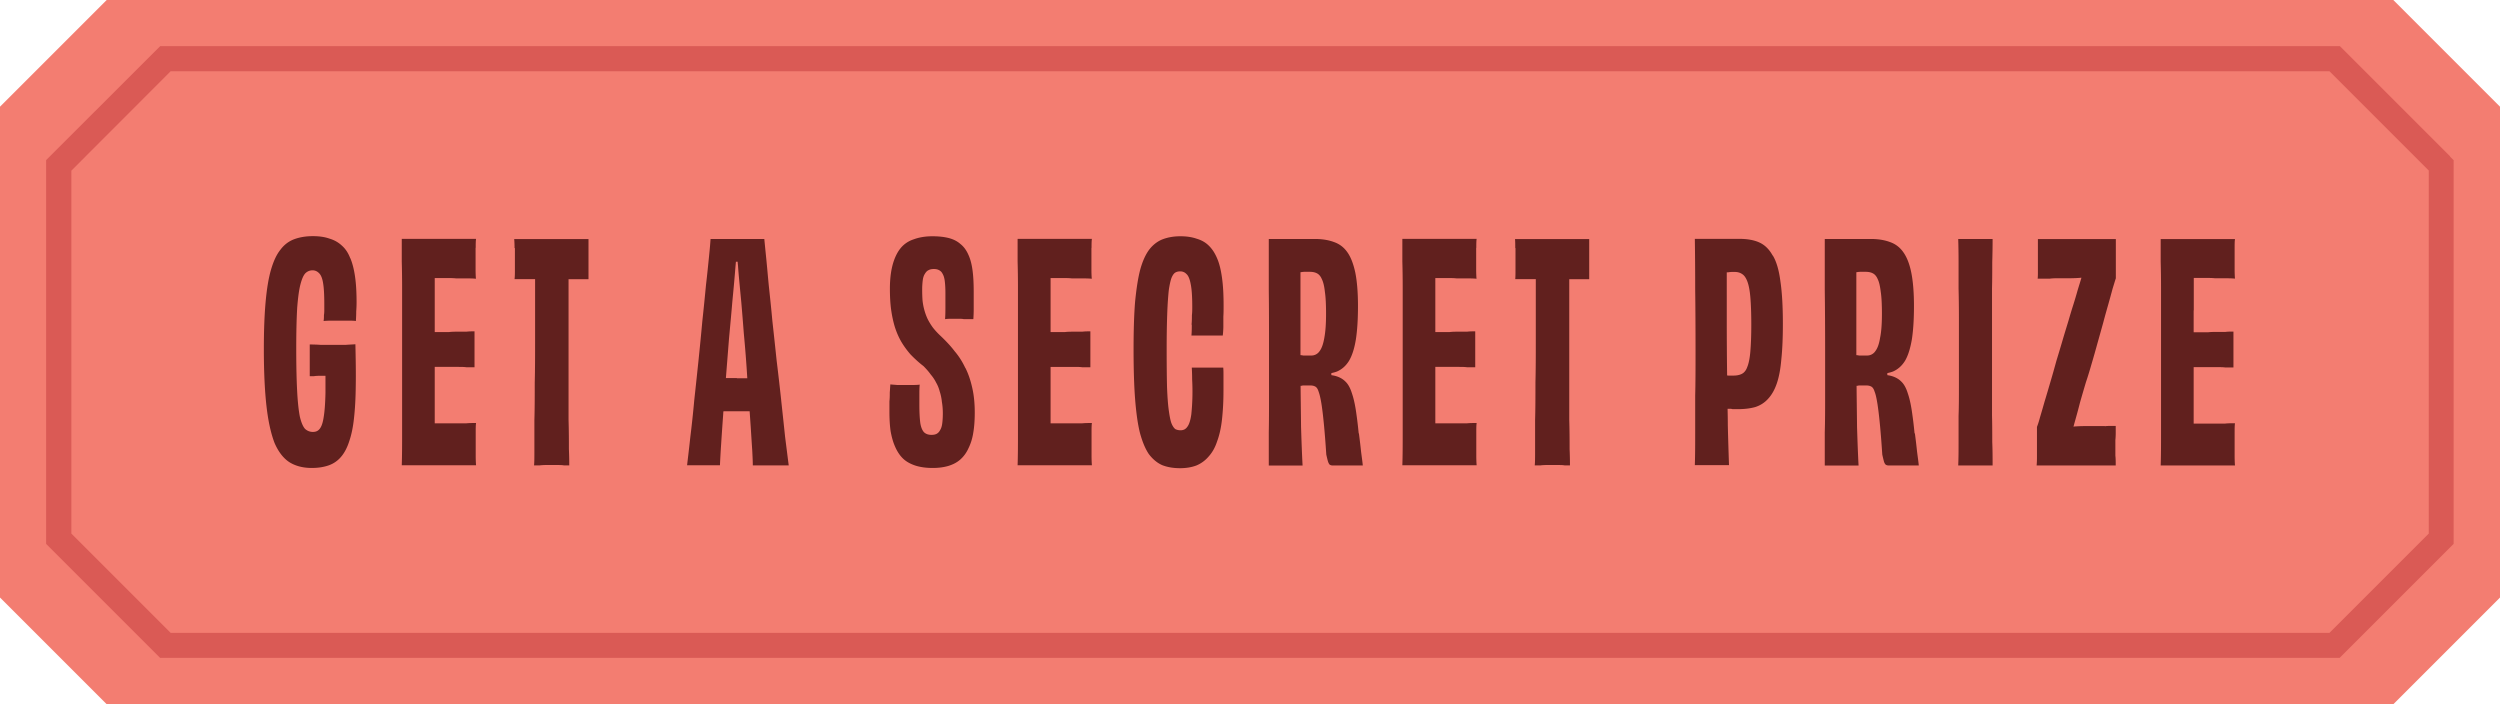 <svg xmlns="http://www.w3.org/2000/svg" id="Layer_1" data-name="Layer 1" viewBox="0 0 213 60"><defs/><path d="M203.91 0H9.09L0 9.09v41.82L9.09 60h194.82l9.09-9.09V9.09L203.91 0Z" style="stroke-width:0;fill:#f37d71;fill-rule:evenodd"/><path d="m208.76 13.33-9.09-9.09-.31-.31H13.65l-.31.31.76.76-.76-.76-9.1 9.09-.31.31v32.7l.31.31.76-.76-.76.76 9.09 9.09.76-.76-.76.76.31.31h185.7l.31-.31 9.09-9.09-.76-.76.76.76.31-.31V13.65l-.31-.31Zm-10.29 40.59H14.54l-8.46-8.46V14.54l8.46-8.47h183.93l8.46 8.46v30.93l-8.46 8.46Z" style="fill:#da5a55;stroke-width:0"/><path d="M186.91 26.43v-2.75h1c.27 0 .55 0 .82.03h.82c.29 0 .58 0 .87.03-.02-.22-.03-.5-.03-.82v-1.8c0-.29 0-.54.03-.75h-6.33v1.93c.02.7.03 1.46.03 2.26v12.37c0 .96 0 1.87-.03 2.73h6.33c-.02-.24-.03-.52-.03-.85v-1.93c0-.33 0-.6.03-.82-.29 0-.57 0-.85.03h-2.67v-4.81h1.98c.26 0 .5 0 .72.03h.69v-3.06c-.22 0-.45 0-.69.03h-.72c-.24 0-.49 0-.75.03h-1.23v-1.85ZM179.36 36.3h-1.34c-.33 0-.71 0-1.16.03-.07 0-.13.01-.2.02.03-.11.06-.21.09-.33.15-.53.31-1.1.46-1.7.17-.6.34-1.18.51-1.75.17-.5.33-1.03.49-1.59.17-.57.33-1.14.49-1.72.17-.6.33-1.18.49-1.75.15-.57.3-1.1.44-1.59.14-.5.26-.93.36-1.31.12-.39.21-.69.28-.9v-3.34h-6.64v2.78c0 .21 0 .4-.02.59h1.05c.15-.02.32-.03.49-.03h.64c.46 0 .9 0 1.31-.03.08 0 .16-.02.24-.02-.09.31-.2.66-.32 1.05-.12.43-.25.87-.39 1.31s-.27.87-.39 1.29c-.15.5-.32 1.04-.49 1.62-.17.58-.35 1.18-.54 1.8-.17.62-.34 1.23-.52 1.83-.17.58-.33 1.13-.49 1.65-.14.5-.27.94-.39 1.34-.1.38-.19.65-.26.82v2.44c0 .27 0 .56-.03.85h6.74c0-.31 0-.59-.03-.85V37.5c.02-.21.03-.41.03-.62v-.59h-.44c-.15 0-.33 0-.51.03ZM169.72 30v-5.45c.02-.79.02-1.53.02-2.21.02-.7.03-1.36.03-1.98h-2.93c.02.62.03 1.28.03 1.98v2.24c.02.79.03 1.64.03 2.55v5.79c0 .89 0 1.73-.03 2.52v2.24c0 .69 0 1.35-.03 1.98h2.93c0-.63 0-1.3-.03-2.01 0-.7 0-1.45-.02-2.24v-5.4ZM163.12 36.92c-.05-.53-.11-1.05-.18-1.54-.1-.77-.23-1.39-.39-1.85-.14-.46-.33-.81-.57-1.03-.24-.24-.55-.4-.92-.49-.08-.02-.17-.03-.26-.05v-.17c.17-.04.34-.08.49-.14.43-.19.77-.5 1.03-.93.26-.45.44-1.05.57-1.8.12-.77.18-1.72.18-2.85s-.08-2.12-.23-2.85c-.15-.75-.39-1.34-.69-1.75-.29-.41-.67-.69-1.13-.85-.46-.17-1-.26-1.62-.26h-3.93v4.35c.02 1.49.03 3.26.03 5.3v3.73c0 1.1 0 2.13-.03 3.09v2.83h2.88c-.05-.89-.09-1.98-.13-3.27-.01-1.08-.03-2.27-.04-3.52h.07c.07-.02.13-.03.18-.03h.57c.17 0 .32.03.44.1s.21.21.28.44c.09.22.16.55.23.98.07.43.14 1 .21 1.72.07.7.14 1.59.21 2.65.05.22.09.4.13.54.03.14.09.24.15.31.07.05.16.08.28.08h2.55c-.03-.33-.09-.73-.15-1.21-.05-.48-.11-.99-.18-1.52Zm-4.06-6.63h-.67c-.09-.02-.16-.03-.23-.03v-7.07h.05c.1-.02.2-.03.28-.03h.49c.22 0 .42.04.59.13.17.09.31.25.41.49.12.24.2.6.26 1.08.07.46.1 1.09.1 1.88 0 .86-.05 1.54-.16 2.06-.08.51-.22.89-.41 1.13a.83.83 0 0 1-.72.36ZM151.03 21.77c-.29-.53-.67-.9-1.13-1.11-.46-.21-1.04-.31-1.72-.31h-3.78c.02 1.32.03 2.75.03 4.29.02 1.53.03 3.31.03 5.35 0 1.37 0 2.61-.03 3.73v3.11c0 .94 0 1.88-.03 2.8h2.91c-.03-.96-.07-2.09-.1-3.39 0-.45-.01-.94-.02-1.41h.2c.07 0 .14 0 .21.03h.46c.57 0 1.06-.06 1.49-.18.43-.14.79-.37 1.08-.69.31-.33.56-.76.75-1.31.19-.55.32-1.24.39-2.08.09-.84.13-1.85.13-3.03 0-1.46-.07-2.66-.21-3.6-.12-.94-.33-1.67-.64-2.19Zm-1.9 8.18c-.05.58-.14 1.02-.26 1.31-.1.29-.26.49-.46.59-.19.1-.43.15-.72.15h-.44s-.07-.01-.1-.01v-.04c-.02-1.54-.03-3.17-.03-4.89V23.2h.13c.12-.02.23-.03.33-.03h.23c.24 0 .45.06.62.18.17.1.32.31.44.62s.21.76.26 1.36c.05.58.08 1.36.08 2.34 0 .93-.03 1.68-.08 2.26ZM129.12 21.13v1.83c0 .31 0 .58-.02.82h1.75v5.32c0 1.18 0 2.35-.03 3.5 0 1.15 0 2.21-.03 3.19v2.47c0 .67 0 1.13-.03 1.39h.49c.17-.02.34-.03.51-.03h1c.19 0 .37 0 .54.03h.46c0-.26 0-.72-.03-1.39 0-.69 0-1.52-.03-2.49V23.79h1.7v-3.42h-6.32c.02.21.02.46.02.77ZM125.78 21.1c0-.29 0-.54.03-.75h-6.33v1.93c.02.7.03 1.46.03 2.26v12.37c0 .96 0 1.87-.03 2.73h6.33c-.02-.24-.03-.52-.03-.85v-1.93c0-.33 0-.6.03-.82-.29 0-.57 0-.85.03h-2.67v-4.81h1.98c.26 0 .5 0 .72.03h.7v-3.06c-.22 0-.46 0-.7.03h-.72c-.24 0-.49 0-.75.03h-1.23v-4.6h1c.27 0 .55 0 .82.03h.82c.29 0 .58 0 .87.03-.02-.22-.03-.5-.03-.82v-1.8ZM115.76 36.92c-.05-.53-.11-1.05-.18-1.54-.1-.77-.23-1.39-.39-1.85-.14-.46-.33-.81-.57-1.03-.24-.24-.55-.4-.93-.49-.08-.02-.17-.03-.26-.05v-.17c.17-.04.34-.08.49-.14.43-.19.77-.5 1.03-.93.26-.45.45-1.05.57-1.8.12-.77.18-1.72.18-2.85s-.08-2.12-.23-2.85c-.16-.75-.39-1.34-.69-1.75-.29-.41-.67-.69-1.13-.85-.46-.17-1-.26-1.62-.26h-3.93v4.35c.02 1.49.02 3.26.02 5.3v3.73c0 1.1 0 2.13-.02 3.09v2.83h2.88c-.05-.89-.09-1.98-.13-3.27-.01-1.08-.03-2.27-.04-3.52h.07c.07-.02.13-.03.18-.03h.57c.17 0 .32.03.44.1s.21.21.28.44c.08.22.16.55.23.98.07.43.14 1 .21 1.72.07.7.14 1.59.21 2.65.05.22.09.4.13.54s.09.24.15.31c.07.05.16.08.28.08h2.55c-.03-.33-.09-.73-.15-1.21-.05-.48-.11-.99-.18-1.52Zm-4.06-6.63h-.67c-.09-.02-.16-.03-.23-.03v-7.07h.05c.1-.02.2-.03.28-.03h.49c.22 0 .42.04.59.13.17.09.31.25.41.49.12.24.21.6.26 1.08.07.46.1 1.09.1 1.88 0 .86-.05 1.54-.15 2.06-.09.51-.22.89-.41 1.13a.83.83 0 0 1-.72.36ZM101.54 27.66c0 .29 0 .6-.03.93h2.67c.03-.27.05-.54.05-.8v-.82c.02-.29.02-.61.02-.95 0-.89-.04-1.66-.13-2.31-.09-.67-.22-1.23-.41-1.67-.19-.46-.43-.83-.72-1.11-.27-.27-.62-.47-1.03-.59-.4-.14-.86-.21-1.39-.21-.57 0-1.07.09-1.52.26-.43.17-.81.46-1.13.87-.31.41-.57.98-.77 1.7-.19.72-.33 1.64-.44 2.75-.09 1.11-.13 2.47-.13 4.06s.04 3.05.13 4.22c.09 1.15.22 2.11.41 2.88.21.77.46 1.38.77 1.83.33.43.7.74 1.13.93.43.17.93.26 1.52.26.53 0 .99-.08 1.39-.23.41-.17.76-.43 1.05-.77.31-.34.55-.77.72-1.29.19-.51.33-1.12.41-1.83.08-.72.13-1.54.13-2.47v-1.41c0-.19 0-.38-.02-.57h-2.68c.02.34.03.68.03 1a18.894 18.894 0 0 1-.07 2.98c-.07.5-.18.85-.33 1.05-.14.21-.33.31-.59.31-.15 0-.3-.03-.44-.1-.12-.09-.23-.25-.33-.49-.09-.24-.16-.61-.23-1.11-.07-.51-.12-1.19-.15-2.03-.02-.86-.03-1.92-.03-3.19s.02-2.25.05-3.06c.03-.82.08-1.47.13-1.95.07-.48.15-.83.23-1.05.1-.24.21-.39.33-.46.12-.07.26-.1.41-.1.22 0 .4.08.54.23.16.14.28.43.36.87.09.43.13 1.08.13 1.95 0 .21 0 .44-.03.69 0 .24 0 .51-.03.8ZM93 21.1c0-.29 0-.54.03-.75H86.7v1.93c.02.7.03 1.46.03 2.26v12.37c0 .96 0 1.87-.03 2.73h6.33c-.02-.24-.03-.52-.03-.85v-1.93c0-.33 0-.6.03-.82-.29 0-.57 0-.85.03h-2.67v-4.81h1.98c.26 0 .5 0 .72.03h.69v-3.06c-.22 0-.45 0-.69.03h-.72c-.24 0-.49 0-.75.03h-1.23v-4.6h1c.27 0 .55 0 .82.03h.82c.29 0 .58 0 .87.03-.02-.22-.03-.5-.03-.82v-1.8ZM82.24 31.34c-.24-.51-.54-.99-.9-1.41-.34-.45-.74-.87-1.18-1.29-.26-.24-.48-.48-.67-.72-.19-.26-.34-.51-.46-.75a4.77 4.77 0 0 1-.28-.77c-.07-.26-.12-.52-.15-.8-.02-.29-.03-.6-.03-.93 0-.31.02-.57.05-.8s.09-.4.18-.54c.09-.15.19-.26.31-.31.12-.07.27-.1.46-.1.17 0 .32.03.44.1.14.07.24.18.31.33.09.15.15.37.18.64.03.26.05.58.05.98v1.11c0 .36 0 .73-.03 1.11.15-.02.33-.03.51-.03h.64c.15 0 .3 0 .44.03h.82c.02-.29.03-.57.03-.82v-1.49c0-.72-.03-1.34-.1-1.85-.07-.53-.19-.98-.36-1.34-.17-.38-.39-.68-.67-.9-.27-.24-.61-.41-1-.51-.39-.1-.86-.15-1.39-.15-.6 0-1.13.09-1.59.26-.46.15-.84.41-1.13.77-.29.36-.51.83-.67 1.41-.15.57-.23 1.24-.23 2.03 0 .63.03 1.22.1 1.75.07.51.17 1 .31 1.47.14.45.32.87.54 1.26.22.38.49.75.8 1.11.33.34.69.68 1.11 1 .24.24.45.48.62.72.19.22.34.45.46.69.14.24.24.5.31.77.09.27.15.57.18.87.05.29.08.62.08.98 0 .33-.02.61-.05.85-.03.24-.09.43-.18.57-.07.14-.16.24-.28.31-.12.07-.27.1-.46.1-.26 0-.46-.07-.62-.21-.15-.15-.27-.42-.33-.8-.05-.38-.08-.9-.08-1.57v-.8c0-.29 0-.59.03-.9-.15.02-.33.03-.54.03h-1.39c-.22-.02-.41-.03-.57-.05-.02.22-.03.45-.05.69 0 .24 0 .49-.03.75v.87c0 .62.03 1.17.1 1.67.09.5.21.94.39 1.34.17.39.39.73.67 1 .27.26.62.45 1.03.59.43.14.93.21 1.49.21.51 0 .97-.06 1.36-.18s.73-.3 1-.54c.29-.26.52-.57.69-.95.19-.38.33-.81.41-1.31.09-.51.13-1.1.13-1.75 0-.77-.07-1.47-.21-2.08-.14-.63-.33-1.21-.59-1.72ZM66.56 34.11c-.12-1.11-.25-2.25-.39-3.39-.12-1.15-.24-2.26-.36-3.34-.1-1.1-.21-2.12-.31-3.06-.09-.94-.16-1.76-.23-2.44-.07-.69-.12-1.19-.15-1.52h-4.58c-.02.31-.06.81-.13 1.49-.07.69-.15 1.5-.26 2.44-.09.94-.19 1.96-.31 3.06-.1 1.1-.21 2.23-.33 3.39-.12 1.15-.24 2.27-.36 3.37-.1 1.1-.21 2.13-.33 3.09-.1.94-.2 1.76-.28 2.44h2.8c.02-.43.05-1.02.1-1.77.05-.77.11-1.65.18-2.62 0-.07.01-.14.02-.21h2.23l.09 1.29c.05.77.09 1.44.13 2.01.03.57.05 1 .05 1.31h3.06c-.09-.69-.19-1.5-.31-2.44-.1-.96-.21-1.99-.33-3.09Zm-3.78-1.9h-.93v-.05l.26-3.29c.1-1.1.2-2.13.28-3.11.05-.51.1-1.05.15-1.59.05-.55.09-1.06.13-1.54l.03-.33h.15c0 .12.02.23.03.36.03.48.08.99.13 1.54l.15 1.57c.07.81.14 1.67.21 2.6a111.649 111.649 0 0 1 .3 3.86h-.89ZM43.87 21.13v1.83c0 .31 0 .58-.03.82h1.75v5.32c0 1.18 0 2.35-.03 3.5 0 1.15 0 2.21-.03 3.19v2.47c0 .67 0 1.13-.03 1.39h.49c.17-.02.34-.03.51-.03h1c.19 0 .37 0 .54.03h.46c0-.26 0-.72-.03-1.39 0-.69 0-1.52-.03-2.49V23.79h1.7v-3.42h-6.33c.02.21.03.46.03.77ZM40.53 21.1c0-.29 0-.54.03-.75h-6.33v1.93c.02.7.03 1.46.03 2.26v12.37c0 .96 0 1.87-.03 2.73h6.33c-.02-.24-.03-.52-.03-.85v-1.93c0-.33 0-.6.03-.82-.29 0-.57 0-.85.03h-2.67v-4.81h1.98c.26 0 .5 0 .72.03h.69v-3.06c-.22 0-.45 0-.69.03h-.72c-.24 0-.49 0-.75.03h-1.23v-4.6h1c.27 0 .55 0 .82.03h.82c.29 0 .58 0 .87.03-.02-.22-.03-.5-.03-.82v-1.8ZM29.84 22c-.17-.45-.41-.81-.72-1.08-.29-.27-.64-.47-1.05-.59-.39-.14-.87-.21-1.41-.21-.6 0-1.13.09-1.59.26-.46.17-.86.47-1.18.9-.33.41-.59.98-.8 1.7-.21.72-.36 1.64-.46 2.75-.1 1.11-.15 2.45-.15 4.01 0 1.97.08 3.61.23 4.91.15 1.3.39 2.34.69 3.11.33.75.75 1.29 1.26 1.62.53.33 1.17.49 1.9.49.57 0 1.05-.08 1.47-.23.41-.15.75-.39 1.03-.72.29-.34.52-.78.69-1.31.19-.55.33-1.21.41-1.98.09-.79.14-1.7.15-2.73.02-1.05 0-2.24-.03-3.57-.26.02-.52.03-.8.05h-2.19c-.29-.02-.59-.03-.9-.03v2.7h.36c.14-.02.27-.03.41-.03h.57v1.47c-.02.87-.07 1.55-.15 2.03-.07.48-.18.81-.33 1-.14.19-.33.28-.59.28s-.48-.09-.67-.26c-.17-.19-.32-.53-.44-1.03-.1-.5-.18-1.21-.23-2.13-.05-.93-.08-2.14-.08-3.65s.03-2.62.08-3.5c.07-.89.16-1.56.28-2.01.12-.46.26-.77.41-.93.17-.17.38-.26.62-.26.22 0 .41.09.57.26.15.15.27.44.33.85.07.41.1 1.01.1 1.8v.44c0 .14 0 .29-.03.46 0 .17 0 .34-.03.51.19-.02.4-.03.64-.03h1.49c.22 0 .43 0 .62.03.02-.29.03-.57.03-.82.02-.26.03-.51.03-.77 0-.84-.04-1.57-.13-2.19-.09-.62-.22-1.15-.41-1.59Z" class="cls-2" fill="#61201E"/></svg>